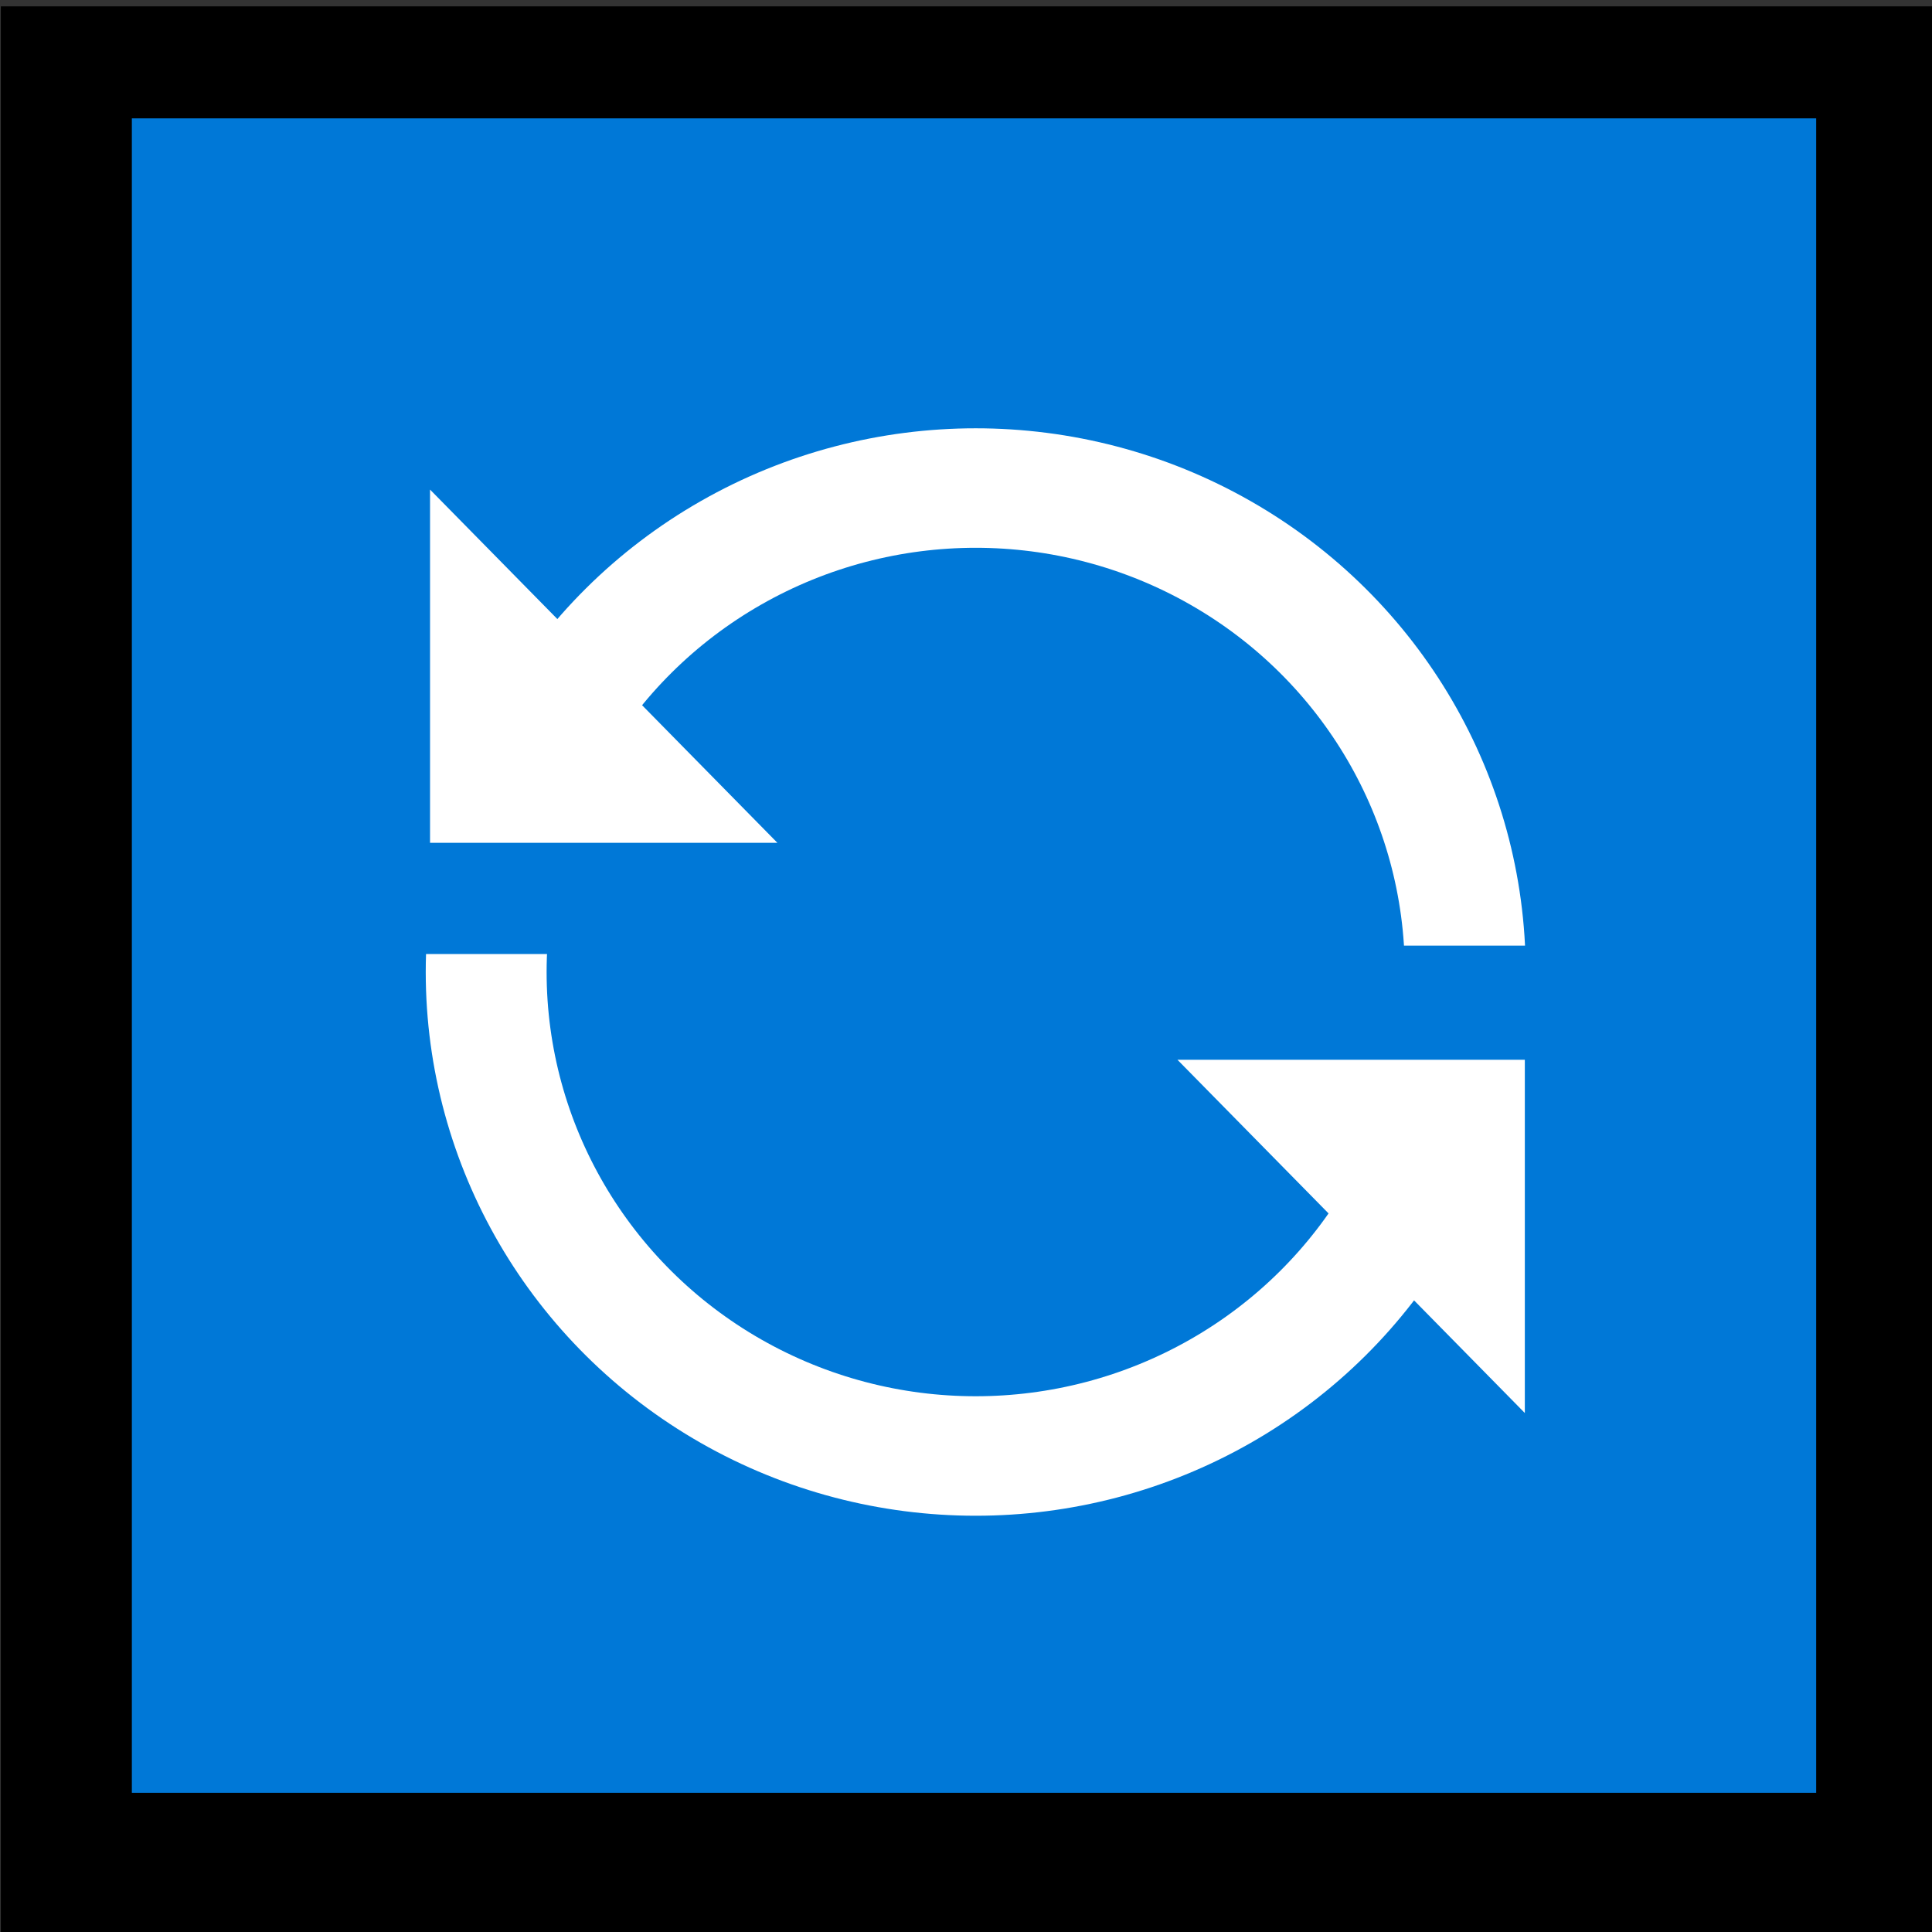 <?xml version="1.0" encoding="UTF-8" standalone="no"?>
<!-- Created with Inkscape (http://www.inkscape.org/) -->

<svg
   width="256mm"
   height="256mm"
   viewBox="0 0 256 256"
   version="1.1"
   id="svg1"
   inkscape:version="1.3.2 (091e20e, 2023-11-25, custom)"
   sodipodi:docname="icon.svg"
   xmlns:inkscape="http://www.inkscape.org/namespaces/inkscape"
   xmlns:sodipodi="http://sodipodi.sourceforge.net/DTD/sodipodi-0.dtd"
   xmlns="http://www.w3.org/2000/svg"
   xmlns:svg="http://www.w3.org/2000/svg">
  <rect x="0" y="0" width="256" height="256" fill="#333333" stroke="none"/>
  <sodipodi:namedview
     id="namedview1"
     pagecolor="#ffffff"
     bordercolor="#000000"
     borderopacity="0.25"
     inkscape:showpageshadow="2"
     inkscape:pageopacity="0.0"
     inkscape:pagecheckerboard="0"
     inkscape:deskcolor="#d1d1d1"
     inkscape:document-units="mm"
     inkscape:zoom="0.52604868"
     inkscape:cx="322.21353"
     inkscape:cy="748.02963"
     inkscape:window-width="5104"
     inkscape:window-height="1361"
     inkscape:window-x="2313"
     inkscape:window-y="361"
     inkscape:window-maximized="0"
     inkscape:current-layer="layer1" />
  <defs
     id="defs1" />
  <g
     inkscape:label="Layer 1"
     inkscape:groupmode="layer"
     id="layer1">
    <rect
       style="fill:#000000;fill-opacity:1;stroke:#252b34;stroke-width:0;stroke-linecap:butt;stroke-linejoin:round;stroke-miterlimit:10;stroke-dasharray:none;stroke-dashoffset:0;stroke-opacity:1"
       id="rect7"
       width="256.656"
       height="256.089"
       x="0.111"
       y="0.844"
       ry="0" />
    <g
       id="g10"
       transform="matrix(1.144,0,0,1.131,-210.669,-316.51)">
      <rect
         style="fill:#0078d7;fill-opacity:1;stroke:#252b34;stroke-width:0;stroke-linecap:butt;stroke-linejoin:round;stroke-miterlimit:10;stroke-dasharray:none;stroke-dashoffset:0;stroke-opacity:1"
         id="rect8"
         width="195.089"
         height="196.173"
         x="199.424"
         y="293.717"
         ry="0" />
      <circle
         style="fill:none;fill-opacity:1;stroke:#ffffff;stroke-width:14;stroke-linecap:butt;stroke-linejoin:round;stroke-miterlimit:10;stroke-dasharray:none;stroke-dashoffset:0;stroke-opacity:1"
         id="path8"
         cx="297.164"
         cy="393.729"
         r="56.701" />
      <rect
         style="fill:#0078d7;fill-opacity:1;stroke:none;stroke-width:8.13;stroke-linecap:butt;stroke-linejoin:round;stroke-miterlimit:10;stroke-dasharray:none;stroke-dashoffset:0;stroke-opacity:1"
         id="rect10"
         width="29.123"
         height="14.944"
         x="229.914"
         y="376.677"
         ry="0" />
      <rect
         style="fill:#0078d7;fill-opacity:1;stroke:none;stroke-width:8.13;stroke-linecap:butt;stroke-linejoin:round;stroke-miterlimit:10;stroke-dasharray:none;stroke-dashoffset:0;stroke-opacity:1"
         id="rect10-7"
         width="29.123"
         height="14.944"
         x="338.255"
         y="390.637"
         ry="0" />
      <path
         id="rect9"
         style="fill:#ffffff;stroke-width:8.774;stroke-linejoin:round;stroke-miterlimit:10"
         d="m 233.961,337.208 40.235,41.385 h -40.235 z"
         sodipodi:nodetypes="cccc" />
      <path
         id="rect9-4"
         style="fill:#ffffff;stroke-width:8.774;stroke-linejoin:round;stroke-miterlimit:10"
         d="m 360.766,445.395 -40.235,-41.385 h 40.235 z"
         sodipodi:nodetypes="cccc" />
    </g>
  </g>
</svg>
